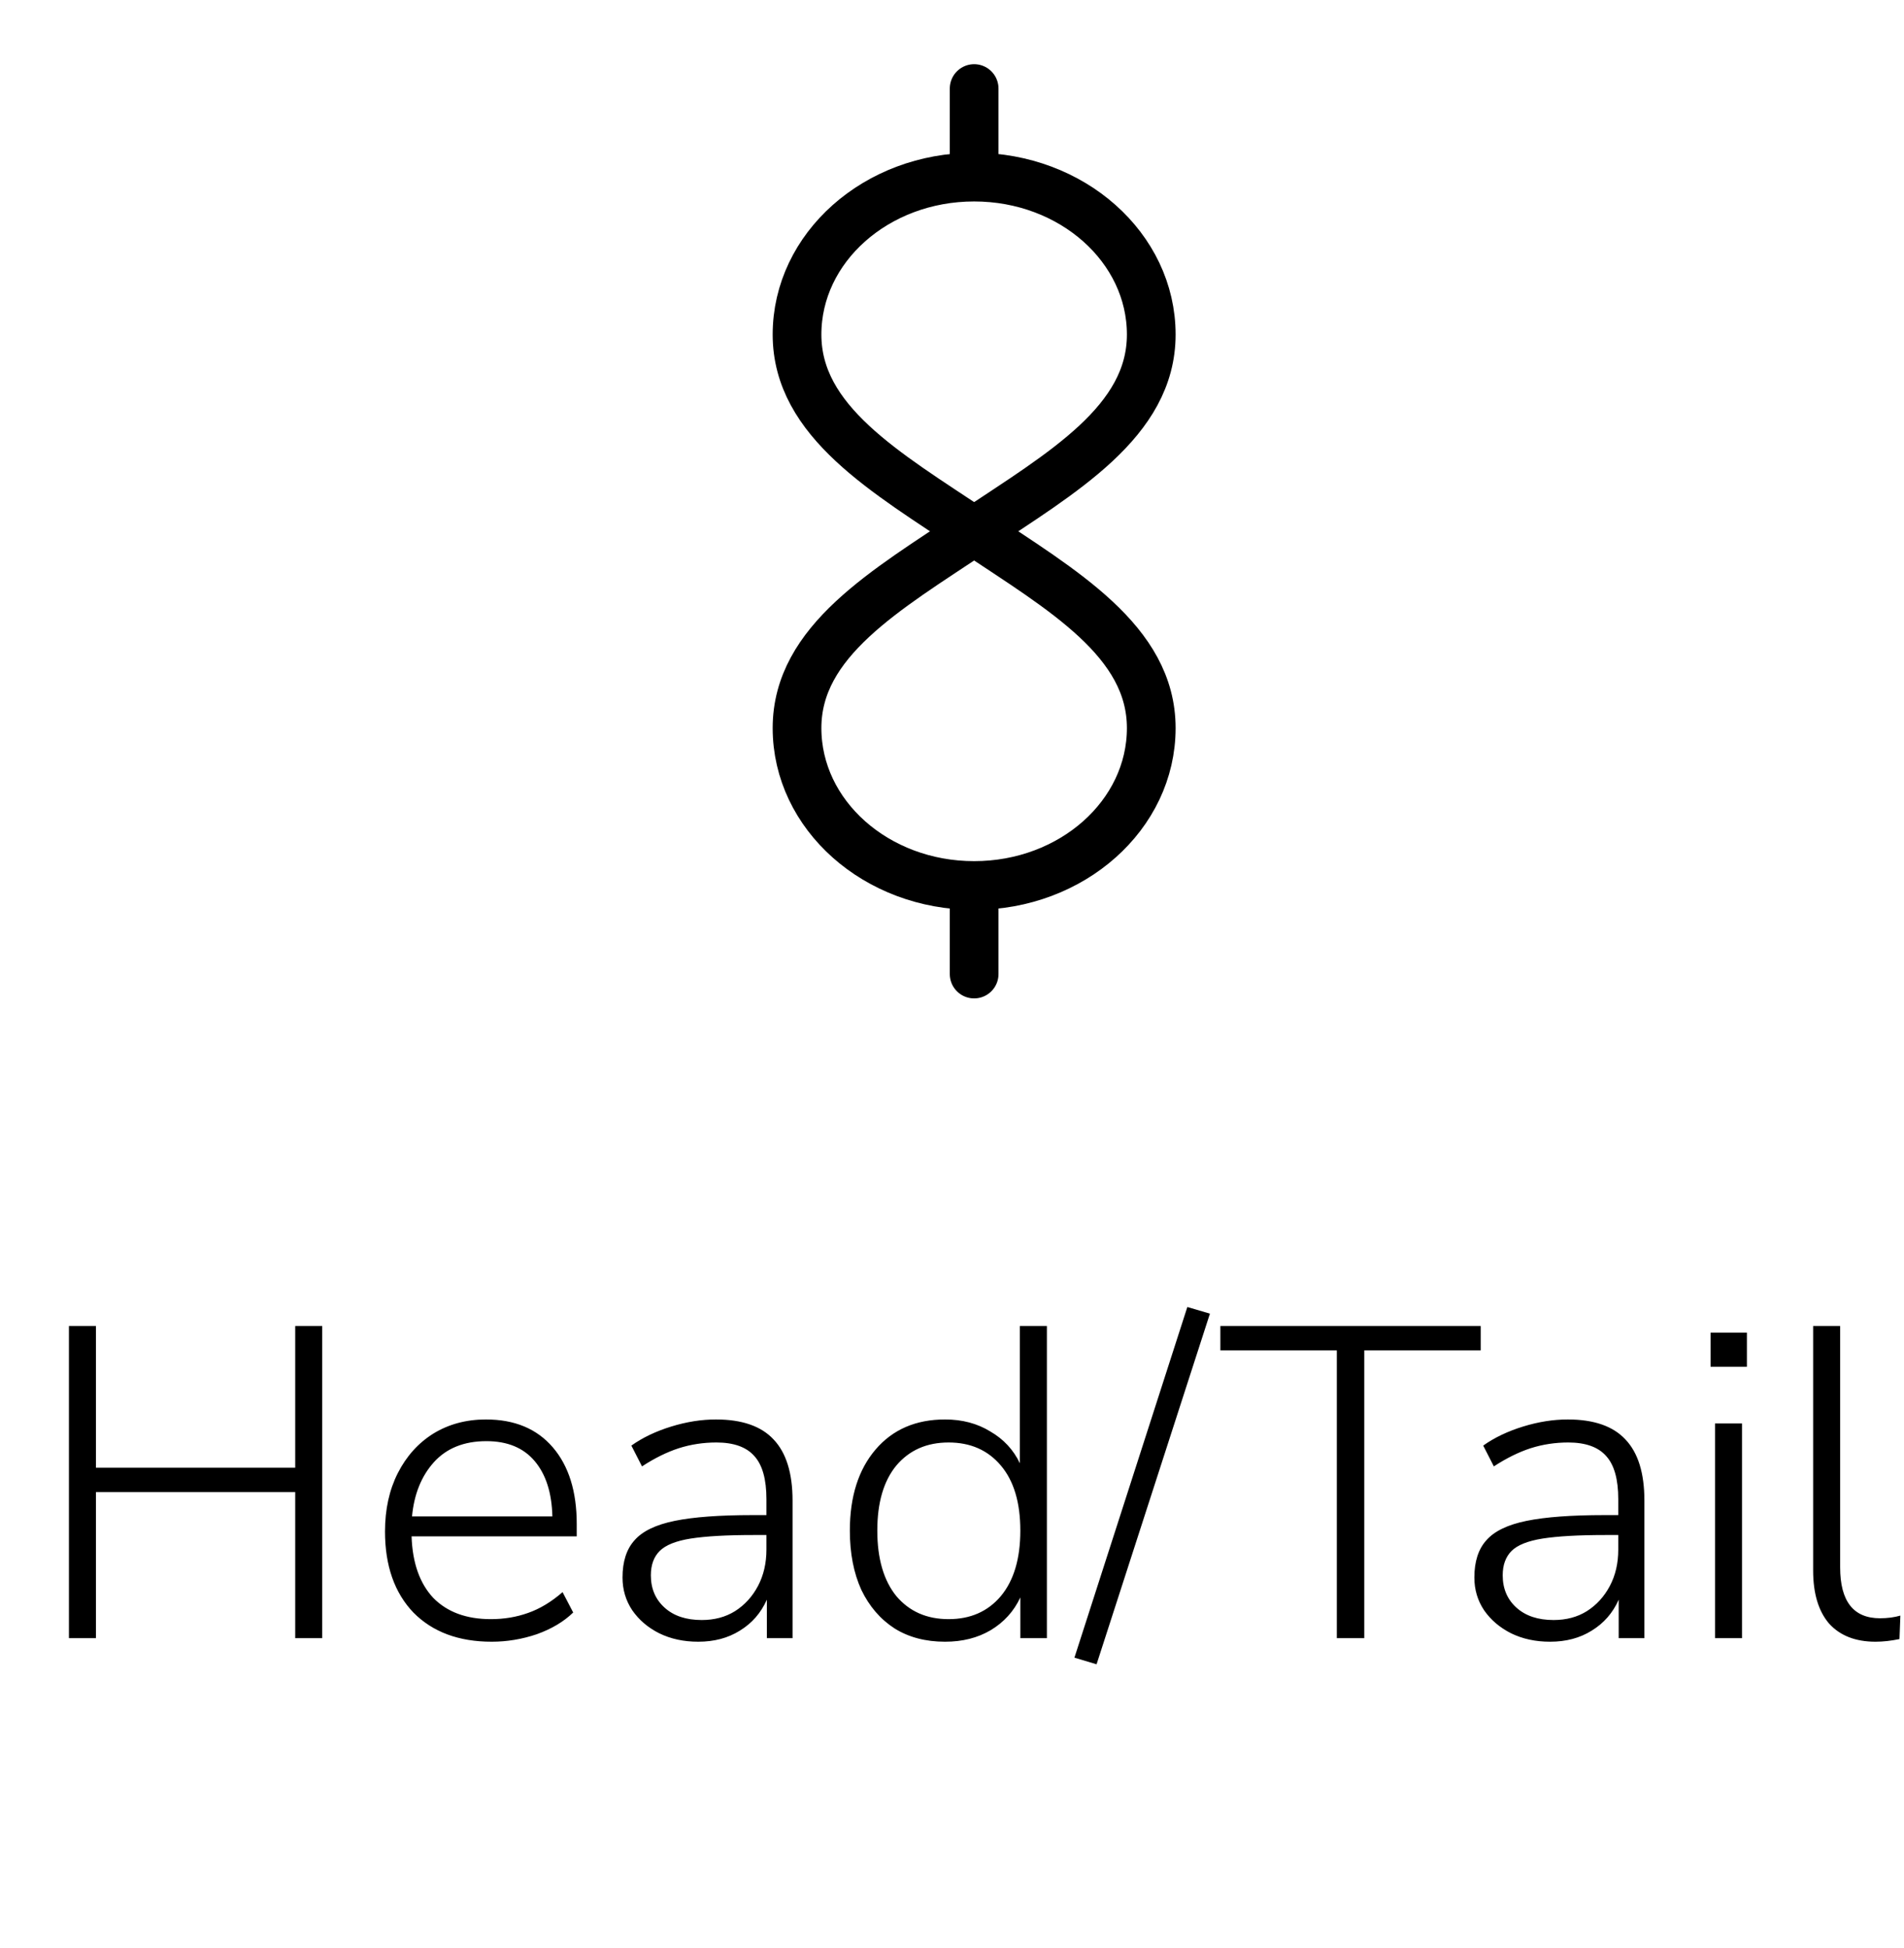 <svg width="43" height="44" viewBox="0 0 43 44" fill="none" xmlns="http://www.w3.org/2000/svg">
<path d="M1.557 37V29.95H2.167V33.15H6.667V29.95H7.277V37H6.667V33.7H2.167V37H1.557ZM11.105 37.08C10.359 37.08 9.769 36.86 9.335 36.42C8.909 35.973 8.695 35.363 8.695 34.59C8.695 34.09 8.792 33.65 8.985 33.27C9.179 32.89 9.445 32.593 9.785 32.38C10.132 32.167 10.529 32.06 10.975 32.06C11.622 32.06 12.125 32.27 12.485 32.69C12.845 33.11 13.025 33.687 13.025 34.42V34.7H9.295C9.315 35.3 9.479 35.763 9.785 36.09C10.099 36.41 10.532 36.57 11.085 36.57C11.385 36.57 11.665 36.523 11.925 36.43C12.192 36.337 12.452 36.18 12.705 35.96L12.945 36.42C12.732 36.627 12.459 36.79 12.125 36.91C11.792 37.023 11.452 37.08 11.105 37.08ZM10.985 32.55C10.479 32.55 10.082 32.71 9.795 33.03C9.515 33.343 9.352 33.75 9.305 34.25H12.475C12.462 33.717 12.329 33.3 12.075 33C11.822 32.7 11.459 32.55 10.985 32.55ZM15.769 37.08C15.442 37.08 15.149 37.017 14.889 36.89C14.635 36.763 14.432 36.59 14.279 36.37C14.132 36.15 14.059 35.903 14.059 35.63C14.059 35.27 14.149 34.99 14.329 34.79C14.509 34.583 14.812 34.437 15.239 34.35C15.665 34.263 16.252 34.22 16.999 34.22H17.309V33.86C17.309 33.413 17.219 33.09 17.039 32.89C16.859 32.683 16.572 32.58 16.179 32.58C15.885 32.58 15.602 32.623 15.329 32.71C15.062 32.797 14.785 32.933 14.499 33.12L14.259 32.65C14.512 32.47 14.812 32.327 15.159 32.22C15.505 32.113 15.842 32.06 16.169 32.06C16.755 32.06 17.189 32.21 17.469 32.51C17.755 32.81 17.899 33.27 17.899 33.89V37H17.319V36.13C17.185 36.43 16.982 36.663 16.709 36.83C16.442 36.997 16.129 37.08 15.769 37.08ZM15.849 36.59C16.135 36.59 16.385 36.523 16.599 36.39C16.819 36.25 16.992 36.06 17.119 35.82C17.245 35.58 17.309 35.307 17.309 35V34.67H17.009C16.409 34.67 15.939 34.697 15.599 34.75C15.265 34.803 15.032 34.897 14.899 35.03C14.765 35.163 14.699 35.347 14.699 35.58C14.699 35.88 14.802 36.123 15.009 36.31C15.215 36.497 15.495 36.59 15.849 36.59ZM21.343 37.08C20.903 37.08 20.523 36.98 20.203 36.78C19.883 36.573 19.633 36.283 19.453 35.91C19.28 35.53 19.193 35.083 19.193 34.57C19.193 33.803 19.387 33.193 19.773 32.74C20.16 32.287 20.683 32.06 21.343 32.06C21.73 32.06 22.07 32.15 22.363 32.33C22.663 32.503 22.887 32.743 23.033 33.05V29.95H23.643V37H23.043V36.08C22.897 36.393 22.673 36.64 22.373 36.82C22.08 36.993 21.737 37.08 21.343 37.08ZM21.423 36.57C21.917 36.57 22.31 36.397 22.603 36.05C22.897 35.697 23.043 35.203 23.043 34.57C23.043 33.937 22.897 33.447 22.603 33.1C22.31 32.753 21.917 32.58 21.423 32.58C20.93 32.58 20.537 32.753 20.243 33.1C19.957 33.447 19.813 33.937 19.813 34.57C19.813 35.203 19.957 35.697 20.243 36.05C20.537 36.397 20.93 36.57 21.423 36.57ZM24.765 37.59L24.265 37.44L26.815 29.52L27.325 29.67L24.765 37.59ZM30.191 37V30.5H27.561V29.95H33.441V30.5H30.811V37H30.191ZM35.007 37.08C34.68 37.08 34.387 37.017 34.127 36.89C33.874 36.763 33.67 36.59 33.517 36.37C33.37 36.15 33.297 35.903 33.297 35.63C33.297 35.27 33.387 34.99 33.567 34.79C33.747 34.583 34.05 34.437 34.477 34.35C34.904 34.263 35.49 34.22 36.237 34.22H36.547V33.86C36.547 33.413 36.457 33.09 36.277 32.89C36.097 32.683 35.81 32.58 35.417 32.58C35.124 32.58 34.84 32.623 34.567 32.71C34.3 32.797 34.024 32.933 33.737 33.12L33.497 32.65C33.75 32.47 34.05 32.327 34.397 32.22C34.744 32.113 35.08 32.06 35.407 32.06C35.994 32.06 36.427 32.21 36.707 32.51C36.994 32.81 37.137 33.27 37.137 33.89V37H36.557V36.13C36.424 36.43 36.22 36.663 35.947 36.83C35.68 36.997 35.367 37.08 35.007 37.08ZM35.087 36.59C35.374 36.59 35.624 36.523 35.837 36.39C36.057 36.25 36.23 36.06 36.357 35.82C36.484 35.58 36.547 35.307 36.547 35V34.67H36.247C35.647 34.67 35.177 34.697 34.837 34.75C34.504 34.803 34.27 34.897 34.137 35.03C34.004 35.163 33.937 35.347 33.937 35.58C33.937 35.88 34.04 36.123 34.247 36.31C34.454 36.497 34.734 36.59 35.087 36.59ZM38.632 30.87V30.1H39.452V30.87H38.632ZM38.732 37V32.15H39.342V37H38.732ZM42.358 37.08C41.905 37.08 41.555 36.943 41.308 36.67C41.068 36.39 40.948 35.99 40.948 35.47V29.95H41.558V35.4C41.558 36.167 41.858 36.55 42.458 36.55C42.625 36.55 42.778 36.53 42.918 36.49L42.898 37.02C42.705 37.06 42.525 37.08 42.358 37.08Z" fill="black"/>
<path d="M26 7.556C26 9.519 24 10.667 22 12C20 10.667 18 9.519 18 7.556C18 5.592 19.791 4 22 4C24.209 4 26 5.592 26 7.556Z" stroke="black" stroke-width="1.1"/>
<path d="M26 16.444C26 14.481 24 13.333 22 12C20 13.333 18 14.481 18 16.444C18 18.408 19.791 20 22 20C24.209 20 26 18.408 26 16.444Z" stroke="black" stroke-width="1.1"/>
<path d="M22 2V3.5" stroke="black" stroke-width="1.1" stroke-linecap="round" stroke-linejoin="round"/>
<path d="M22 20.5L22 22" stroke="black" stroke-width="1.1" stroke-linecap="round" stroke-linejoin="round"/>
</svg>
